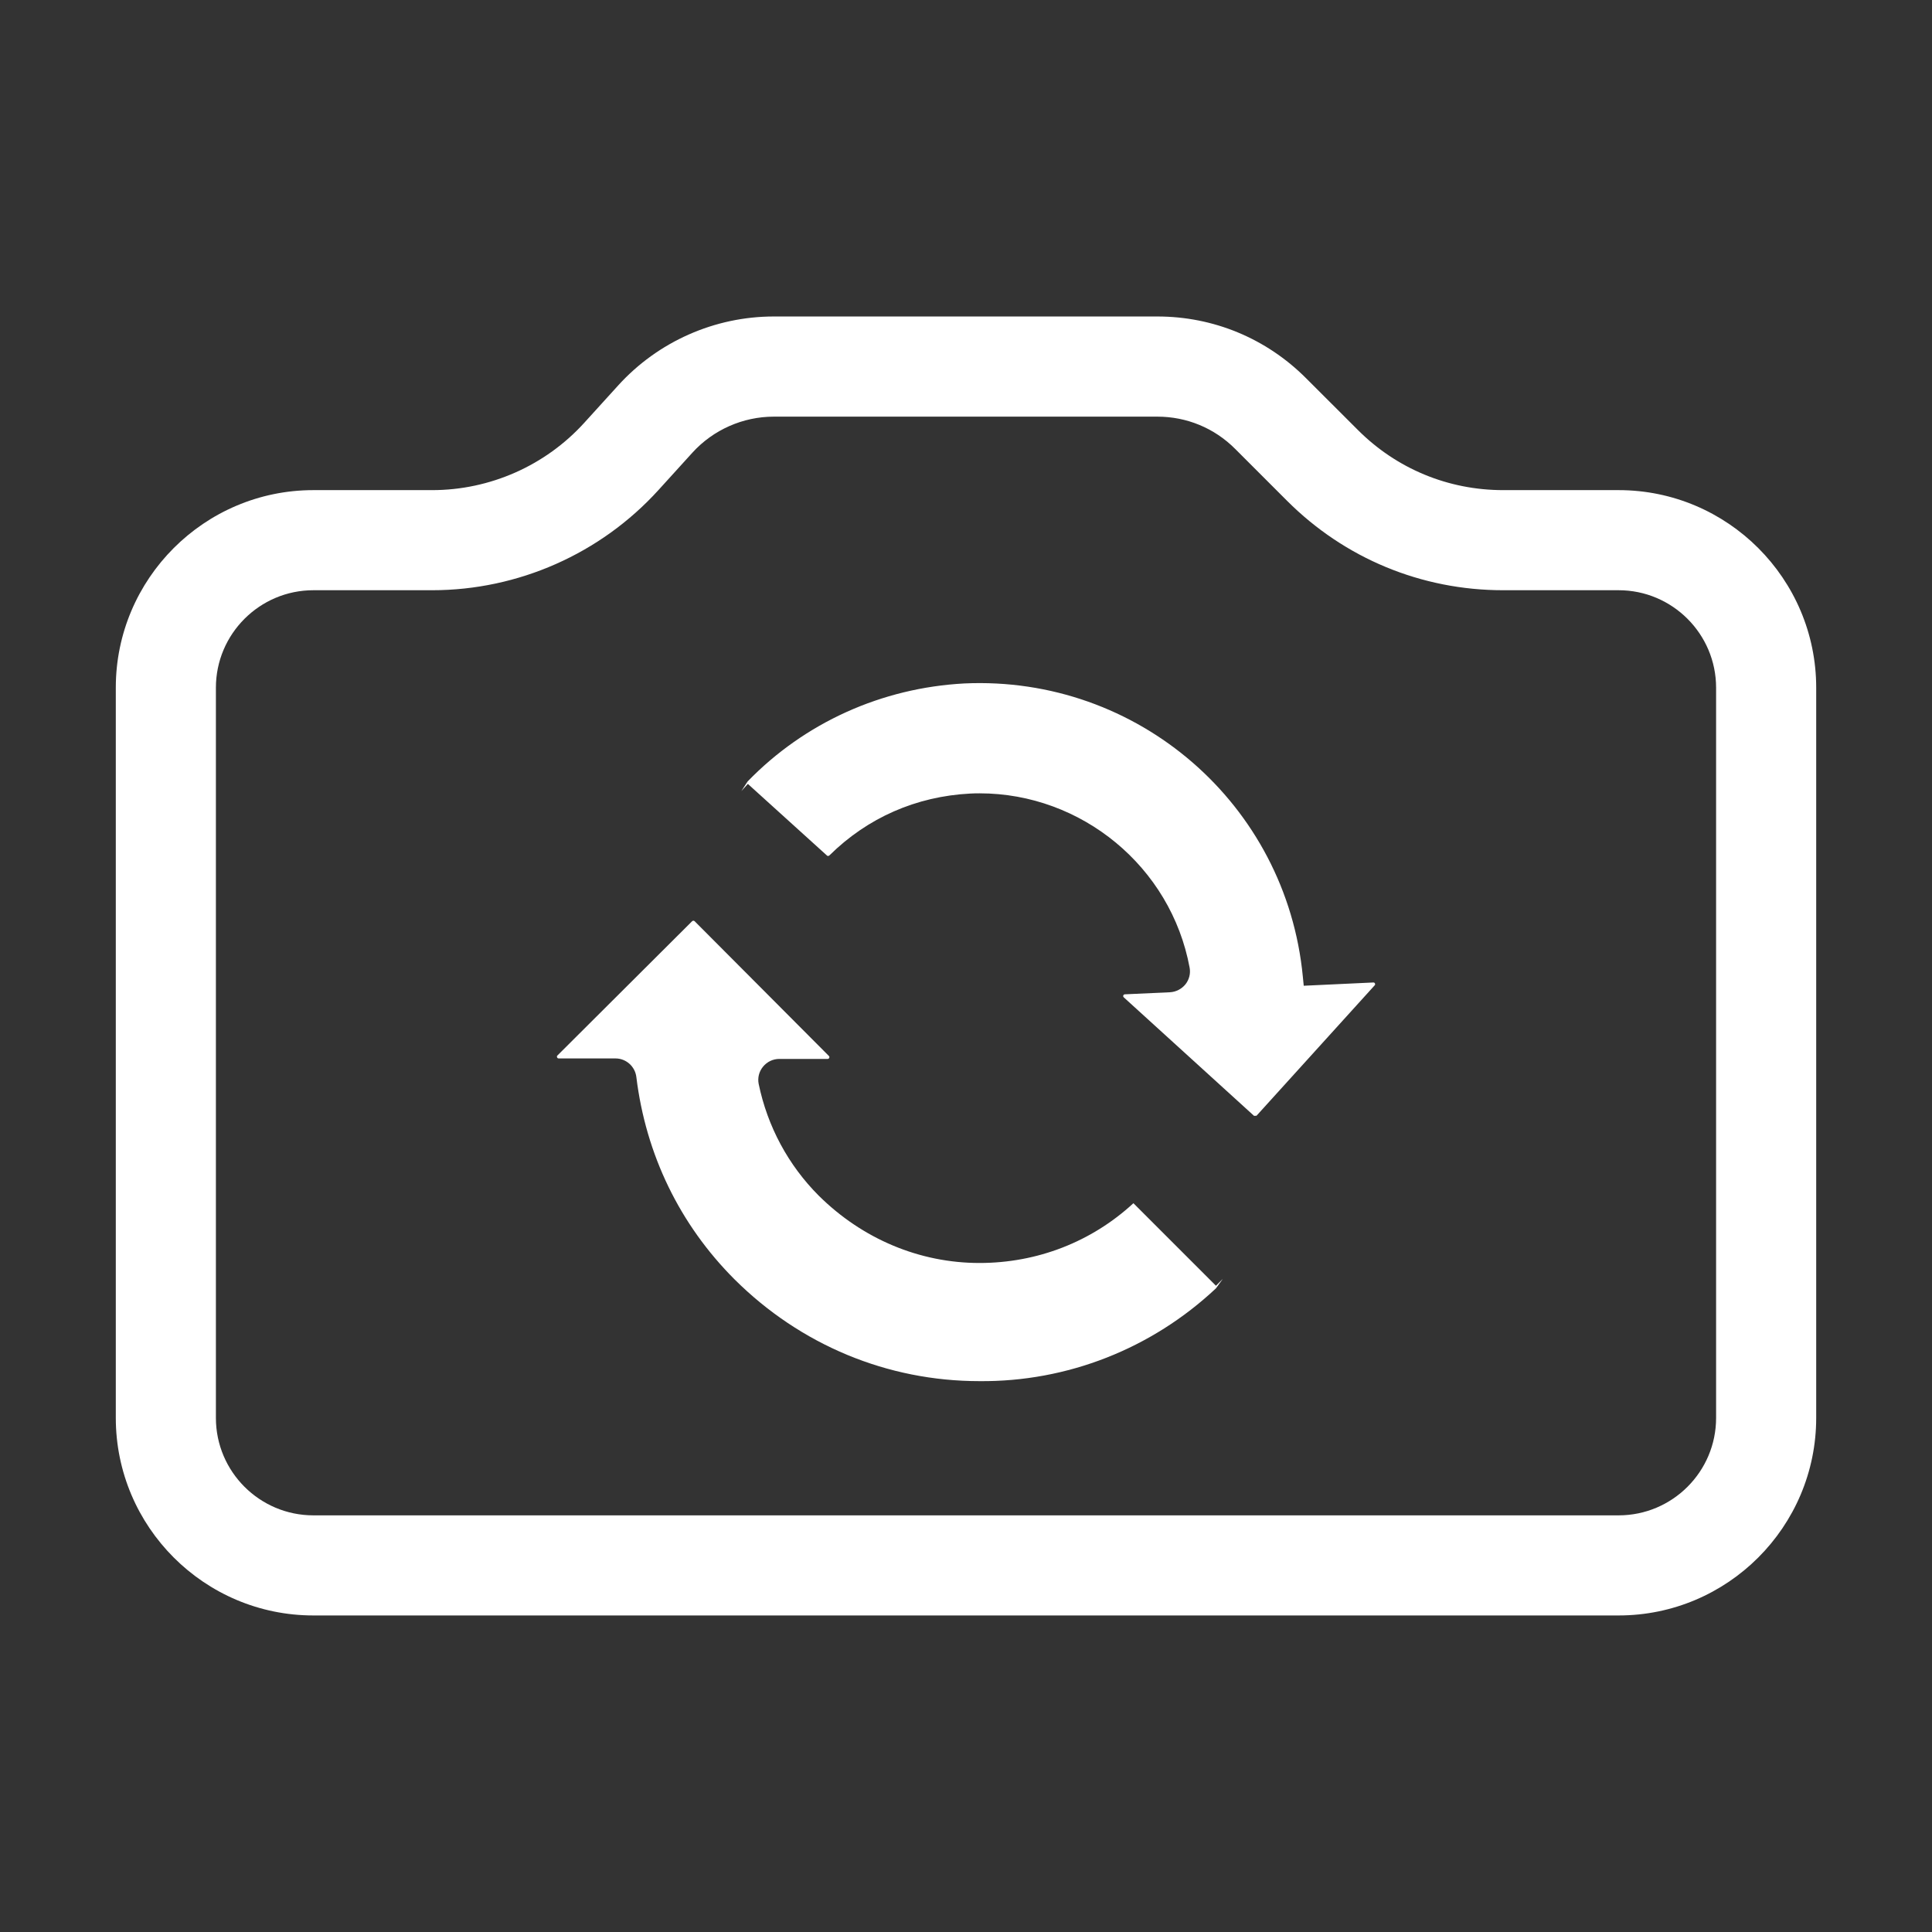 <svg width="32" height="32" viewBox="0 0 32 32" fill="none" xmlns="http://www.w3.org/2000/svg">
    <rect x="0" y="0" width="32" height="32" fill="#333333" stroke="none"/>
    <g clip-path="url(#clip0_222_114)">
        <path d="M26.809 8.118H24.896C23.987 8.118 23.132 7.764 22.49 7.121L21.63 6.262C20.973 5.605 20.099 5.242 19.169 5.242H12.817C11.837 5.242 10.898 5.658 10.239 6.384L9.678 7.002C9.035 7.711 8.116 8.118 7.158 8.118H5.191C3.386 8.118 1.918 9.586 1.918 11.39V23.484C1.918 25.289 3.386 26.757 5.191 26.757H26.809C28.614 26.757 30.082 25.289 30.082 23.484V11.391C30.082 9.586 28.614 8.118 26.809 8.118ZM28.424 23.485C28.424 24.375 27.7 25.099 26.809 25.099H5.191C4.3 25.099 3.576 24.375 3.576 23.485V11.391C3.576 10.5 4.301 9.776 5.191 9.776H7.158C8.583 9.776 9.949 9.171 10.906 8.117L11.467 7.499C11.812 7.119 12.304 6.901 12.817 6.901H19.17C19.656 6.901 20.114 7.09 20.458 7.435L21.317 8.294C22.273 9.25 23.544 9.776 24.896 9.776H26.809C27.7 9.776 28.424 10.501 28.424 11.391V23.485Z" fill="white"/>
        <path d="M20.14 21.296L18.773 19.929C18.079 20.569 17.18 20.919 16.223 20.919C15.233 20.919 14.287 20.523 13.561 19.804C13.056 19.298 12.712 18.658 12.566 17.953C12.546 17.852 12.572 17.749 12.637 17.669C12.704 17.586 12.803 17.539 12.909 17.539H13.708C13.713 17.539 13.728 17.539 13.735 17.521C13.742 17.503 13.732 17.493 13.729 17.49L11.505 15.258C11.499 15.252 11.492 15.25 11.485 15.25C11.477 15.25 11.47 15.252 11.464 15.258L9.233 17.482C9.229 17.485 9.219 17.495 9.227 17.513C9.234 17.531 9.249 17.531 9.253 17.531H10.195C10.37 17.531 10.519 17.664 10.54 17.839C10.697 19.124 11.259 20.283 12.167 21.191C13.258 22.277 14.698 22.876 16.223 22.876C17.675 22.889 19.075 22.34 20.141 21.338L20.253 21.183L20.14 21.296Z" fill="white"/>
        <path d="M22.746 16.273L21.594 16.327L21.579 16.176C21.305 13.32 18.845 11.188 15.973 11.32C14.603 11.393 13.328 11.969 12.383 12.943L12.279 13.103L12.387 12.984L13.698 14.171C13.71 14.183 13.729 14.177 13.74 14.166C14.37 13.544 15.174 13.191 16.067 13.144C16.12 13.141 16.173 13.14 16.225 13.14C17.915 13.14 19.395 14.357 19.704 16.028C19.722 16.125 19.697 16.224 19.636 16.302C19.572 16.381 19.478 16.43 19.376 16.435L18.631 16.469C18.627 16.469 18.612 16.47 18.605 16.488C18.599 16.506 18.61 16.516 18.613 16.519L20.771 18.482L20.812 18.48L22.769 16.32C22.772 16.317 22.782 16.306 22.773 16.288C22.765 16.272 22.751 16.273 22.746 16.273Z" fill="white"/>
    </g>
    <defs>
        <clipPath id="clip0_222_114">
            <rect width="32" height="32" fill="white"/>
        </clipPath>
    </defs>
</svg>
